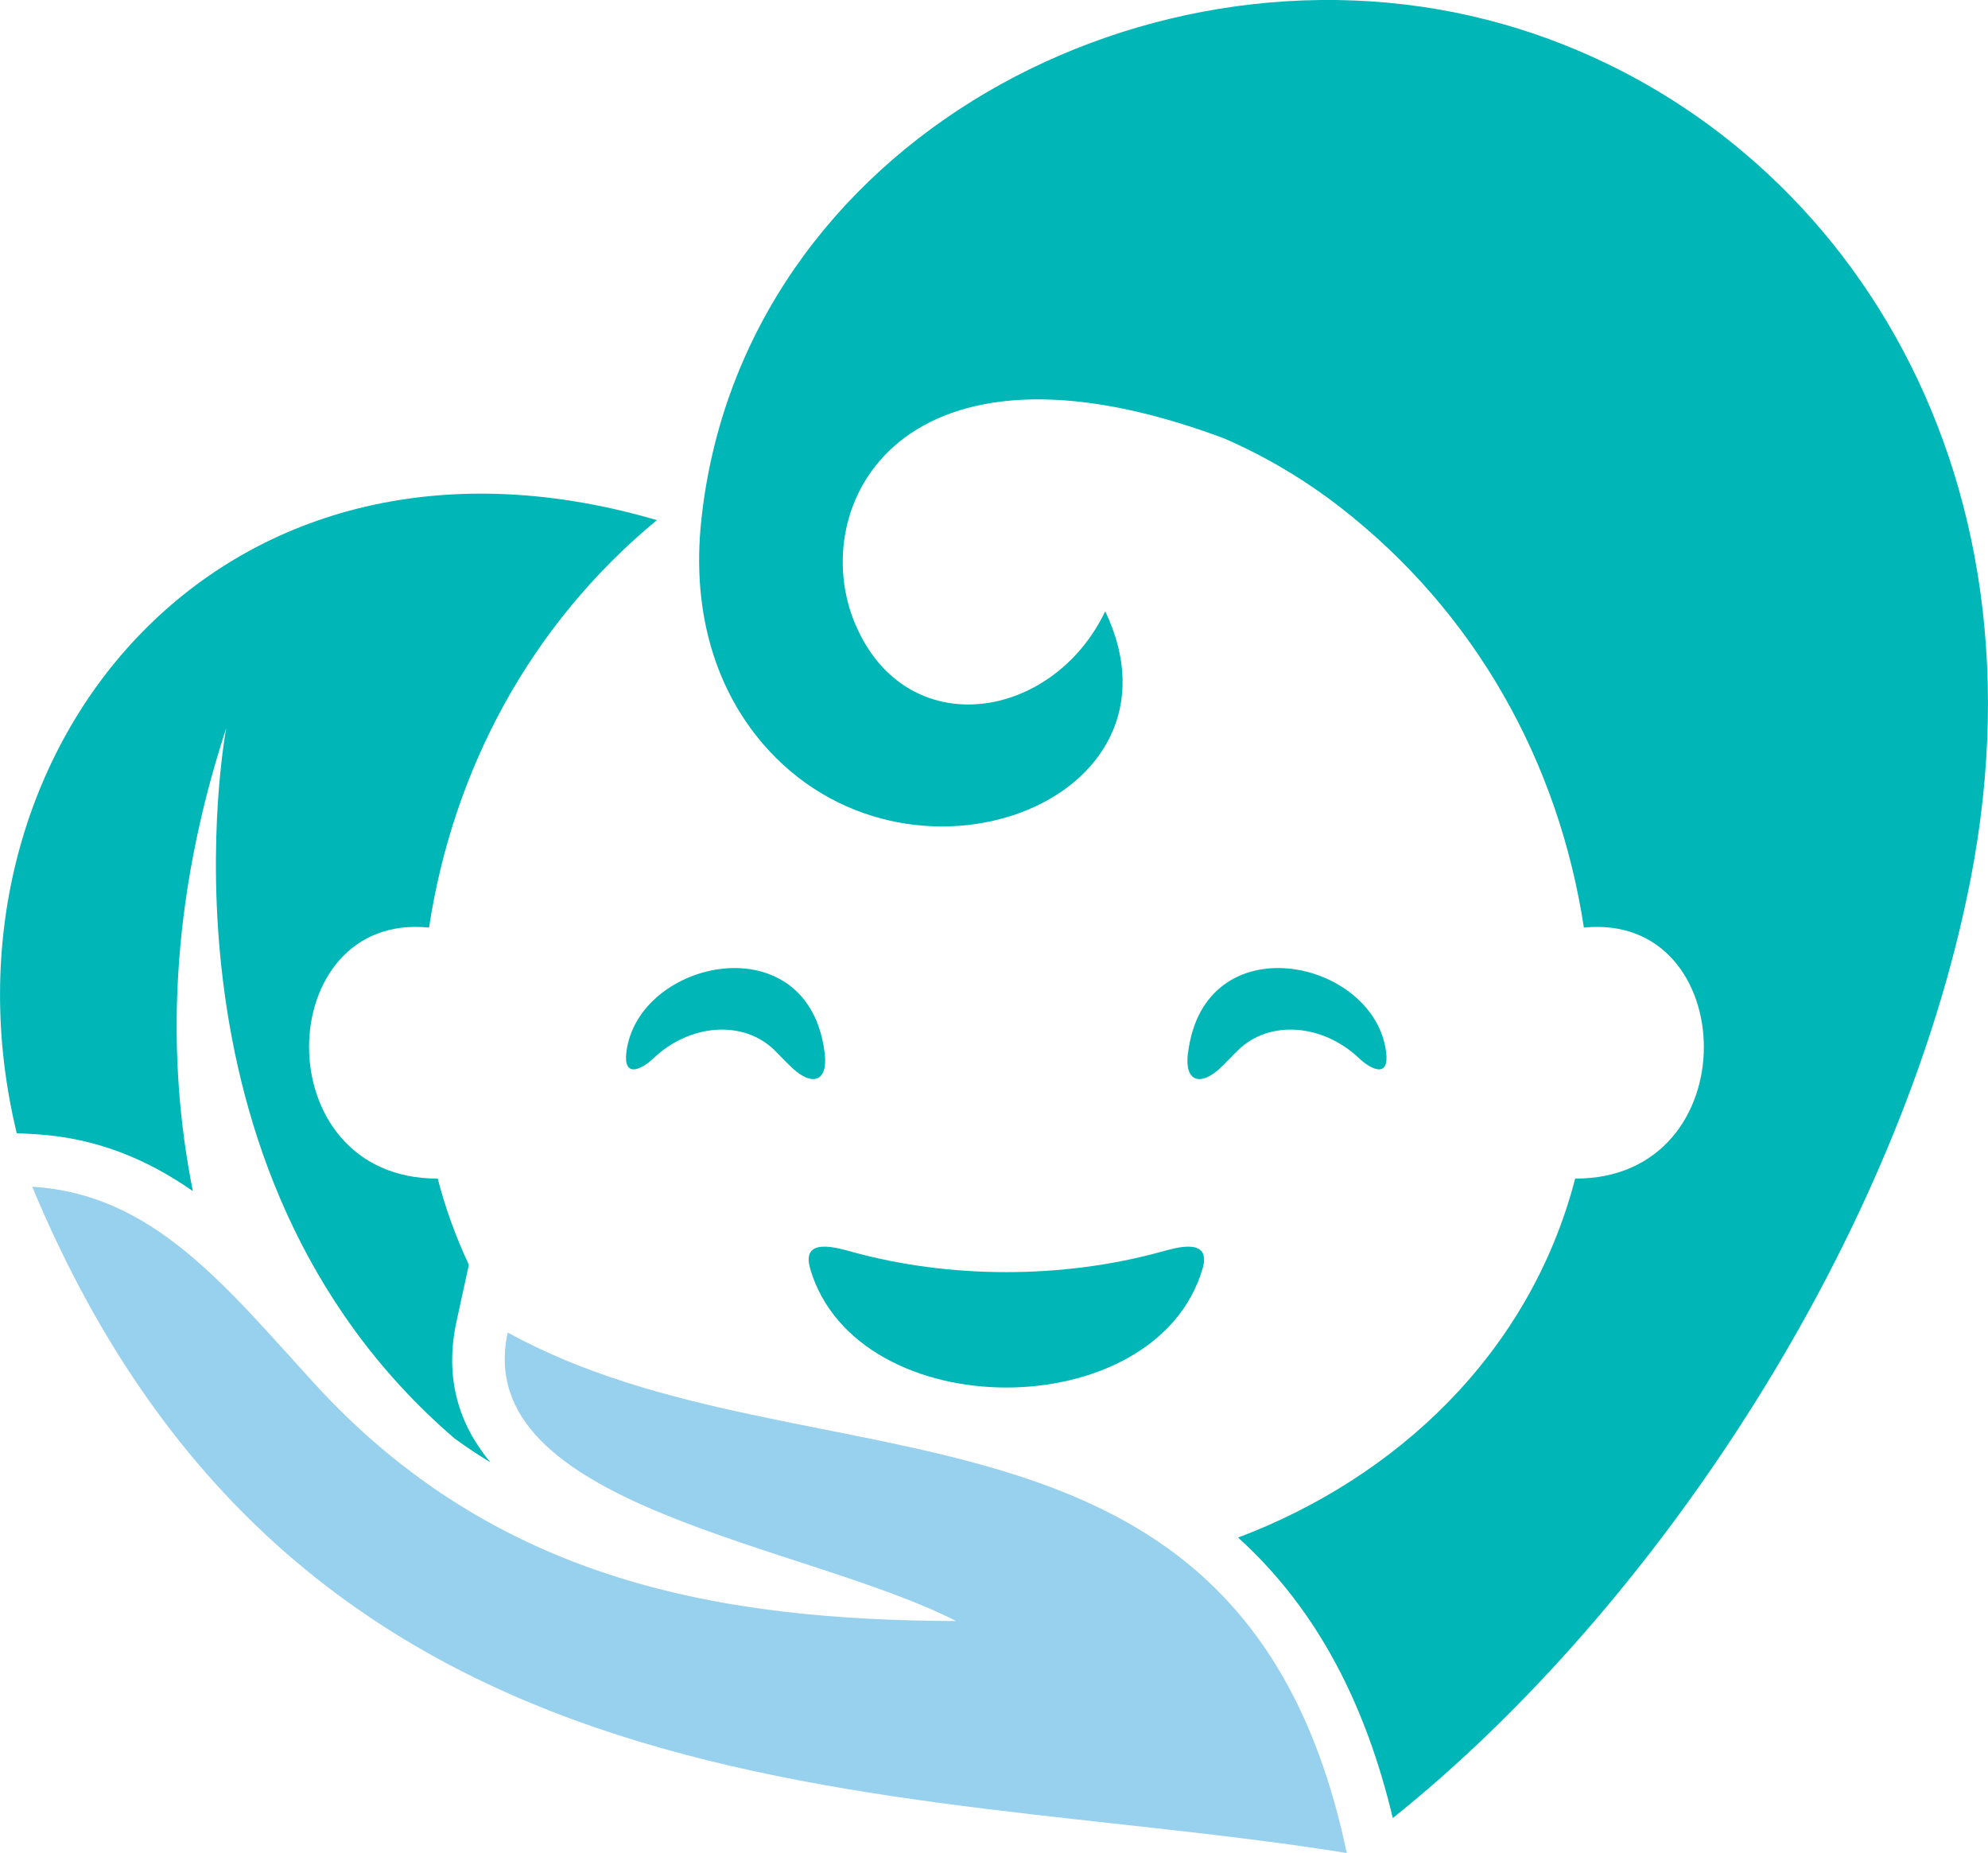 <svg xmlns="http://www.w3.org/2000/svg" id="Layer_2" data-name="Layer 2" viewBox="0 0 182.66 170.24"><defs><style>      .cls-1 {        fill: #00b6b6;      }      .cls-2 {        fill: #98d1ed;      }    </style></defs><g id="Layer_1-2" data-name="Layer 1"><g><path class="cls-1" d="m127.97,167.03c24.22-19.36,46.71-53.5,53.09-86.25,7.79-40.04-13.94-70.29-42.91-78.55-32.17-9.18-69.99,10.72-73.71,45.53-.95,8.81,1.53,15.73,5.6,20.51,13.21,15.49,39.89,5.46,31.51-12.11-4.84,10.11-18.26,12.19-22.95,1.22-4.63-10.8,4.07-28.26,33.88-17.1,3.71,1.61,7.28,3.71,10.58,6.26,12.52,9.69,20.15,23.5,22.47,38.68,14.47-1.47,15.19,23.1-.8,23.06-4.19,16.13-16.49,27.51-30.97,32.98,7.42,6.73,11.77,15.55,14.21,25.76Z"></path><path class="cls-1" d="m60.34,47.78C19.66,35.89-6.8,69.75,1.54,104.11l1.71.09c5.68.34,10.34,2.35,14.47,5.23-2.44-12.22-2.19-26.46,3.07-42.55,0,0-7.75,40.57,20.97,65.27,1.08.78,2.17,1.52,3.29,2.19-2.83-3.41-4.26-7.65-3.1-12.96l1.13-5.18c-1.17-2.5-2.14-5.13-2.86-7.92-15.99.03-15.27-24.54-.8-23.06,2.22-14.55,9.33-27.85,20.94-37.44Z"></path><path class="cls-1" d="m75.78,96.81c.3,2.57-1.16,2.99-2.93,1.36-.59-.55-1.19-1.19-1.69-1.69-2.86-2.8-7.78-2.43-11.11.74-1.14,1.08-2.79,1.83-2.5-.55,1.06-8.61,16.81-11.94,18.23.14Zm33.36,0c-.3,2.57,1.14,2.99,2.93,1.36.58-.55,1.17-1.19,1.69-1.69,2.86-2.8,7.76-2.43,11.11.74,1.14,1.08,2.79,1.83,2.49-.55-1.06-8.61-16.79-11.94-18.21.14Z"></path><path class="cls-1" d="m74.44,116.57c4.3,14.54,31.75,14.54,36.05,0,.88-2.99-2.55-1.91-3.86-1.55-9,2.47-19.34,2.47-28.32,0-1.31-.36-4.76-1.44-3.86,1.55Z"></path><path class="cls-2" d="m2.96,109.03c24.82,59.55,78.58,54.41,120.78,61.21-9.44-45.17-49.54-32.62-77.09-47.82-3.49,16.01,27.29,19.37,41.2,26.51-21.39-.09-42.26-3.47-59.07-21.94-8.12-8.9-14.76-17.31-25.82-17.96Z"></path></g></g></svg>
